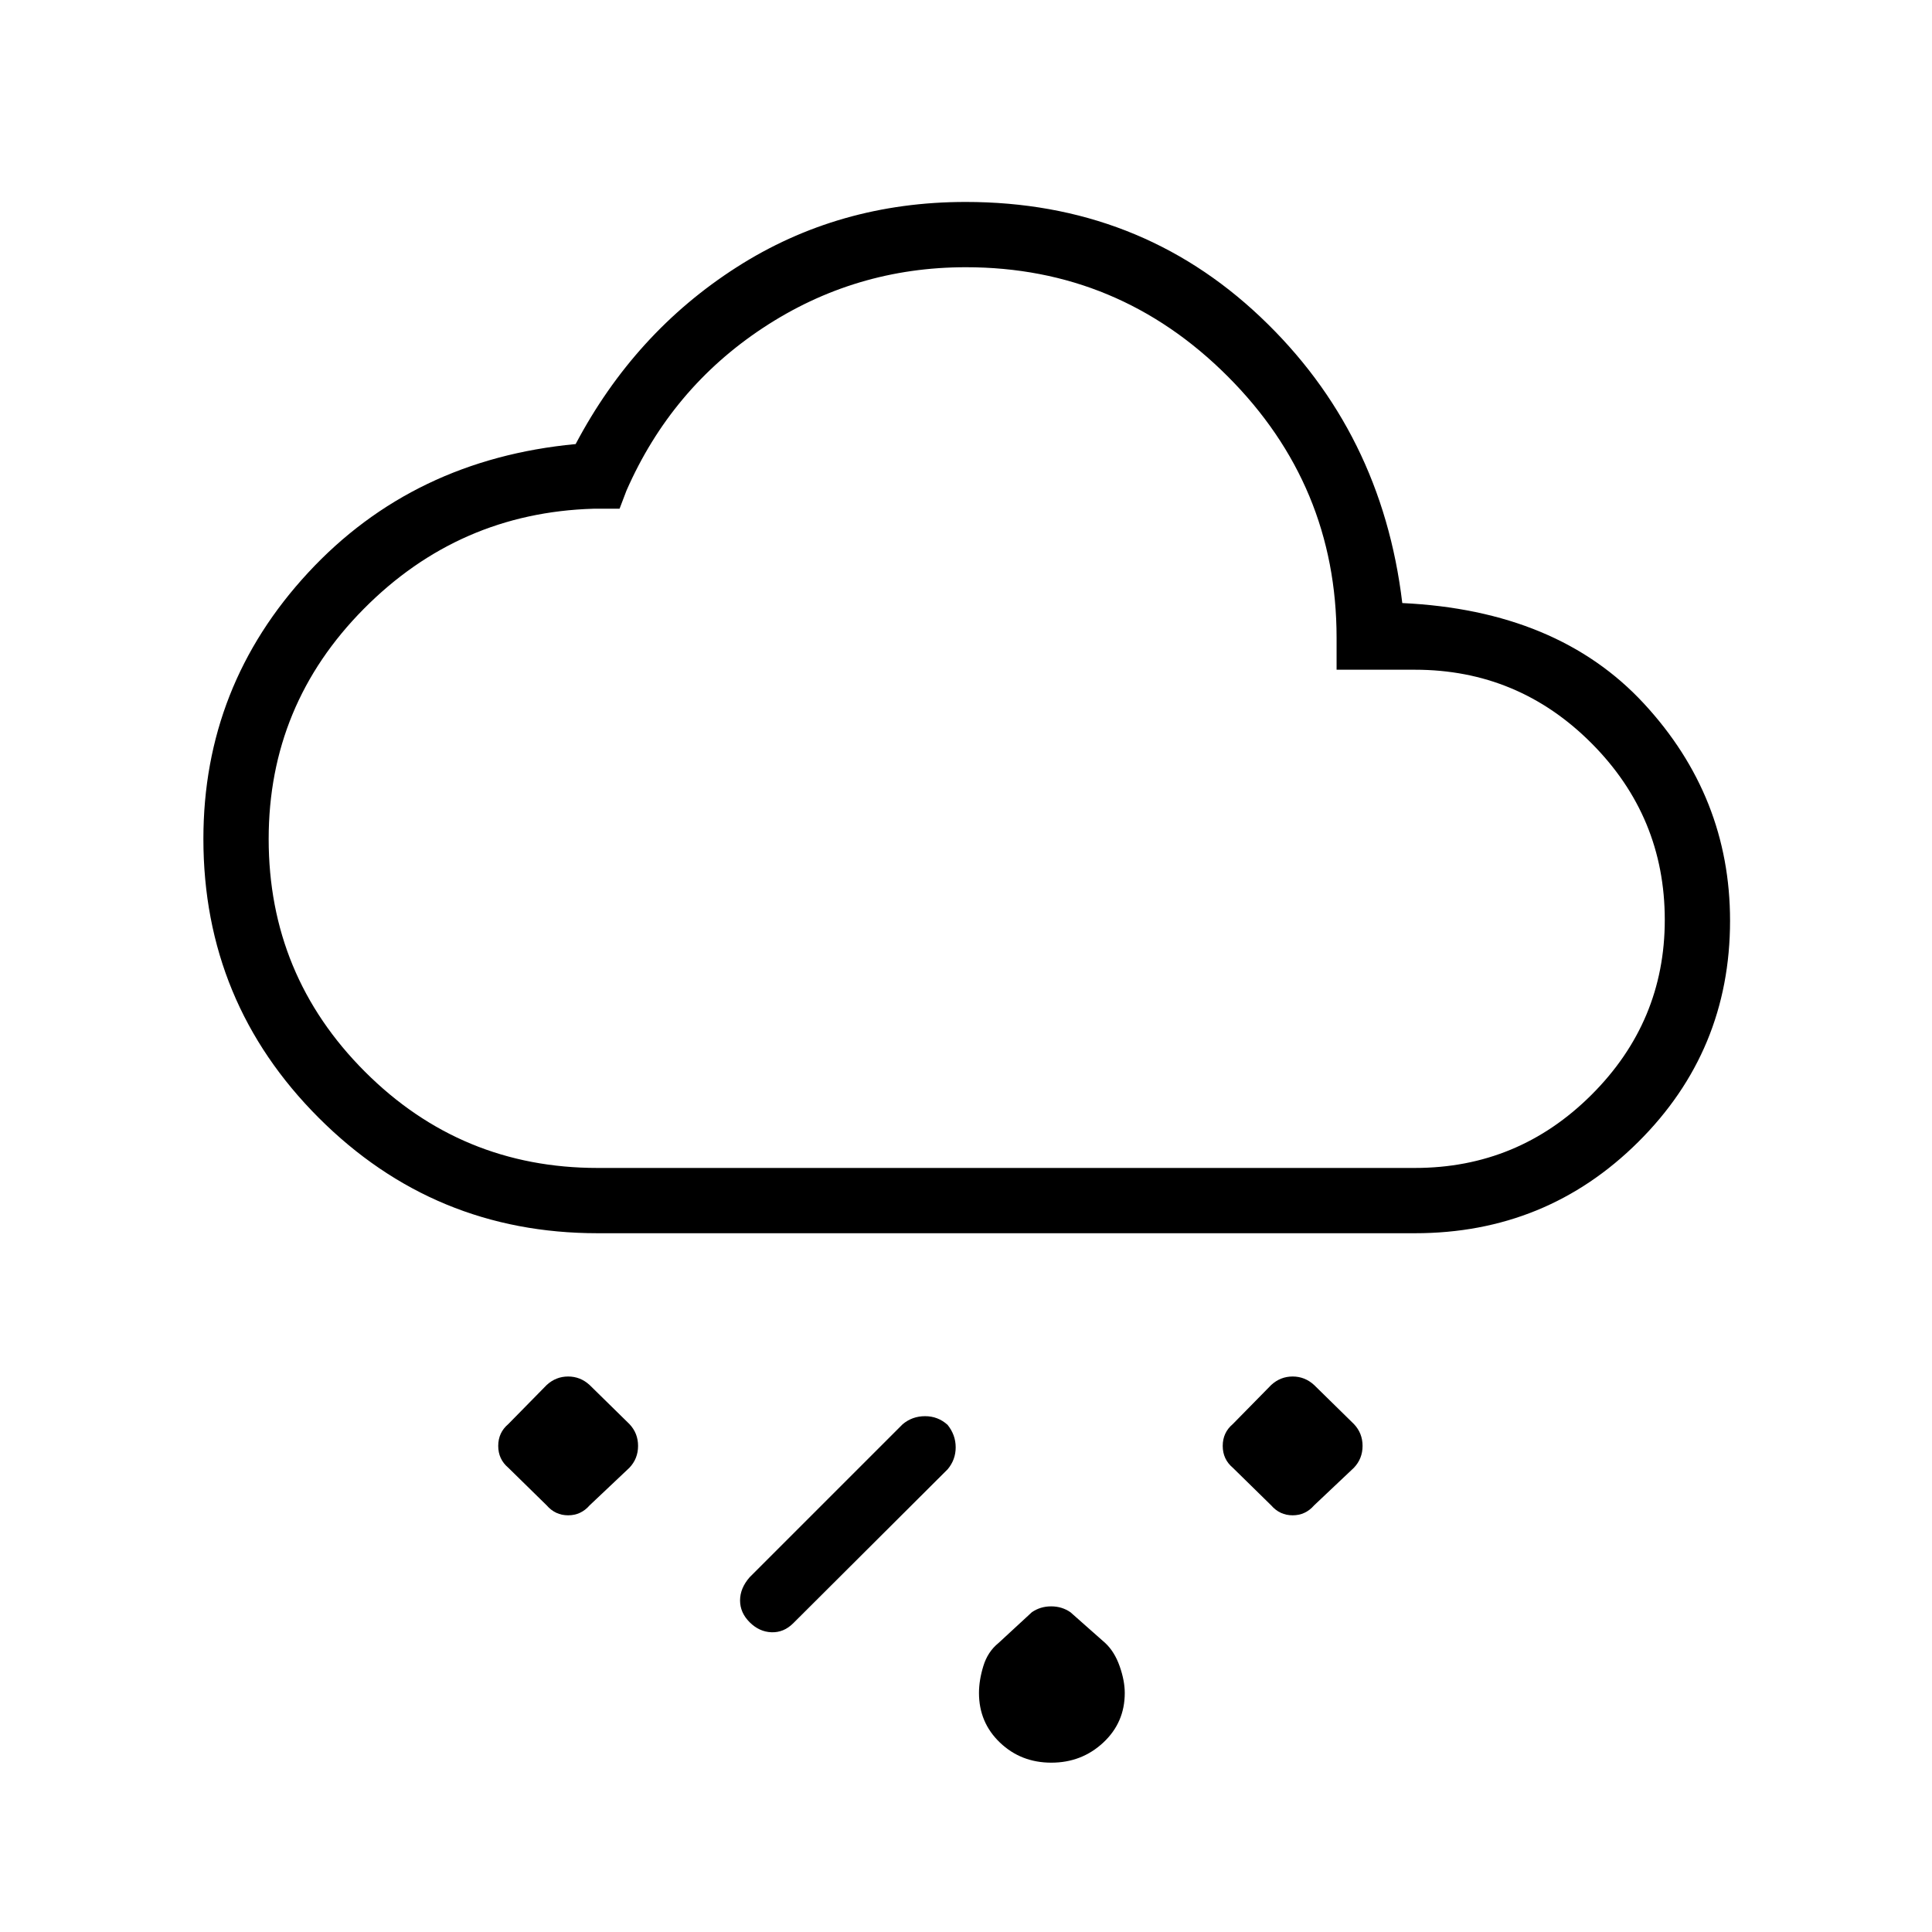 <svg xmlns="http://www.w3.org/2000/svg" height="40" viewBox="0 -960 960 960" width="40"><path d="M522.405-84.14q-15.072 0-25.514-9.96-10.442-9.958-10.442-24.664 0-6.3 2.173-13.396 2.173-7.096 7.493-11.404l16.589-15.315q4.226-2.928 9.604-2.928 5.377 0 9.603 2.928l17.307 15.315q4.602 4.308 7.134 11.507 2.533 7.199 2.533 13.3 0 14.703-10.704 24.66-10.704 9.956-25.776 9.956Zm-149.918-69.783q-4.756-4.756-4.756-10.823t4.756-11.523l76-76q4.756-4.039 11.173-4.039t11.173 4.295q4.039 5.013 4.039 11.173 0 6.161-3.99 10.917l-76.752 76.525q-4.707 4.68-10.797 4.456-6.09-.224-10.846-4.981Zm259.156-58.069-19.068-18.695q-5.011-4.223-5.011-10.851 0-6.628 5.011-10.852l19.068-19.412q4.6-4.223 10.665-4.223 6.064 0 10.665 4.223l19.785 19.412q4.293 4.531 4.293 10.852 0 6.32-4.293 10.851l-19.785 18.695q-4.294 4.941-10.665 4.941-6.372 0-10.665-4.941Zm-318.885-18.695-19.786 18.695q-4.293 4.941-10.664 4.941-6.372 0-10.665-4.941l-19.068-18.695q-5.011-4.223-5.011-10.851 0-6.628 5.011-10.852l19.068-19.412q4.6-4.223 10.665-4.223 6.064 0 10.664 4.223l19.786 19.412q4.293 4.531 4.293 10.852 0 6.32-4.293 10.851Zm-15.835-116.531q-81.227 0-138.543-57.342-57.316-57.341-57.316-138.604 0-76.118 52.096-132.336 52.096-56.218 132.878-63.846 29.248-55.359 79.941-87.834 50.693-32.474 113.842-32.474 86.081 0 146.445 57.115 60.365 57.116 70.523 142.193 77.224 3.641 120.044 49.924 42.821 46.283 42.821 107.902 0 64.635-45.637 109.969-45.637 45.333-110.94 45.333H296.923Zm0-32.436h406.154q51.298 0 87.72-36.333 36.421-36.334 36.421-86.93 0-51.263-36.421-87.782-36.422-36.519-87.72-36.519h-38.936v-15.859q0-75.808-54.167-129.974-54.166-54.167-130.05-54.167-55.093 0-100.72 30.09-45.627 30.089-67.935 80.948l-3.41 8.962h-13.024q-66.72 2-114.027 49.71-47.308 47.709-47.308 114.41 0 67.754 47.819 115.599 47.82 47.845 115.604 47.845ZM480-603.077Z"/></svg>